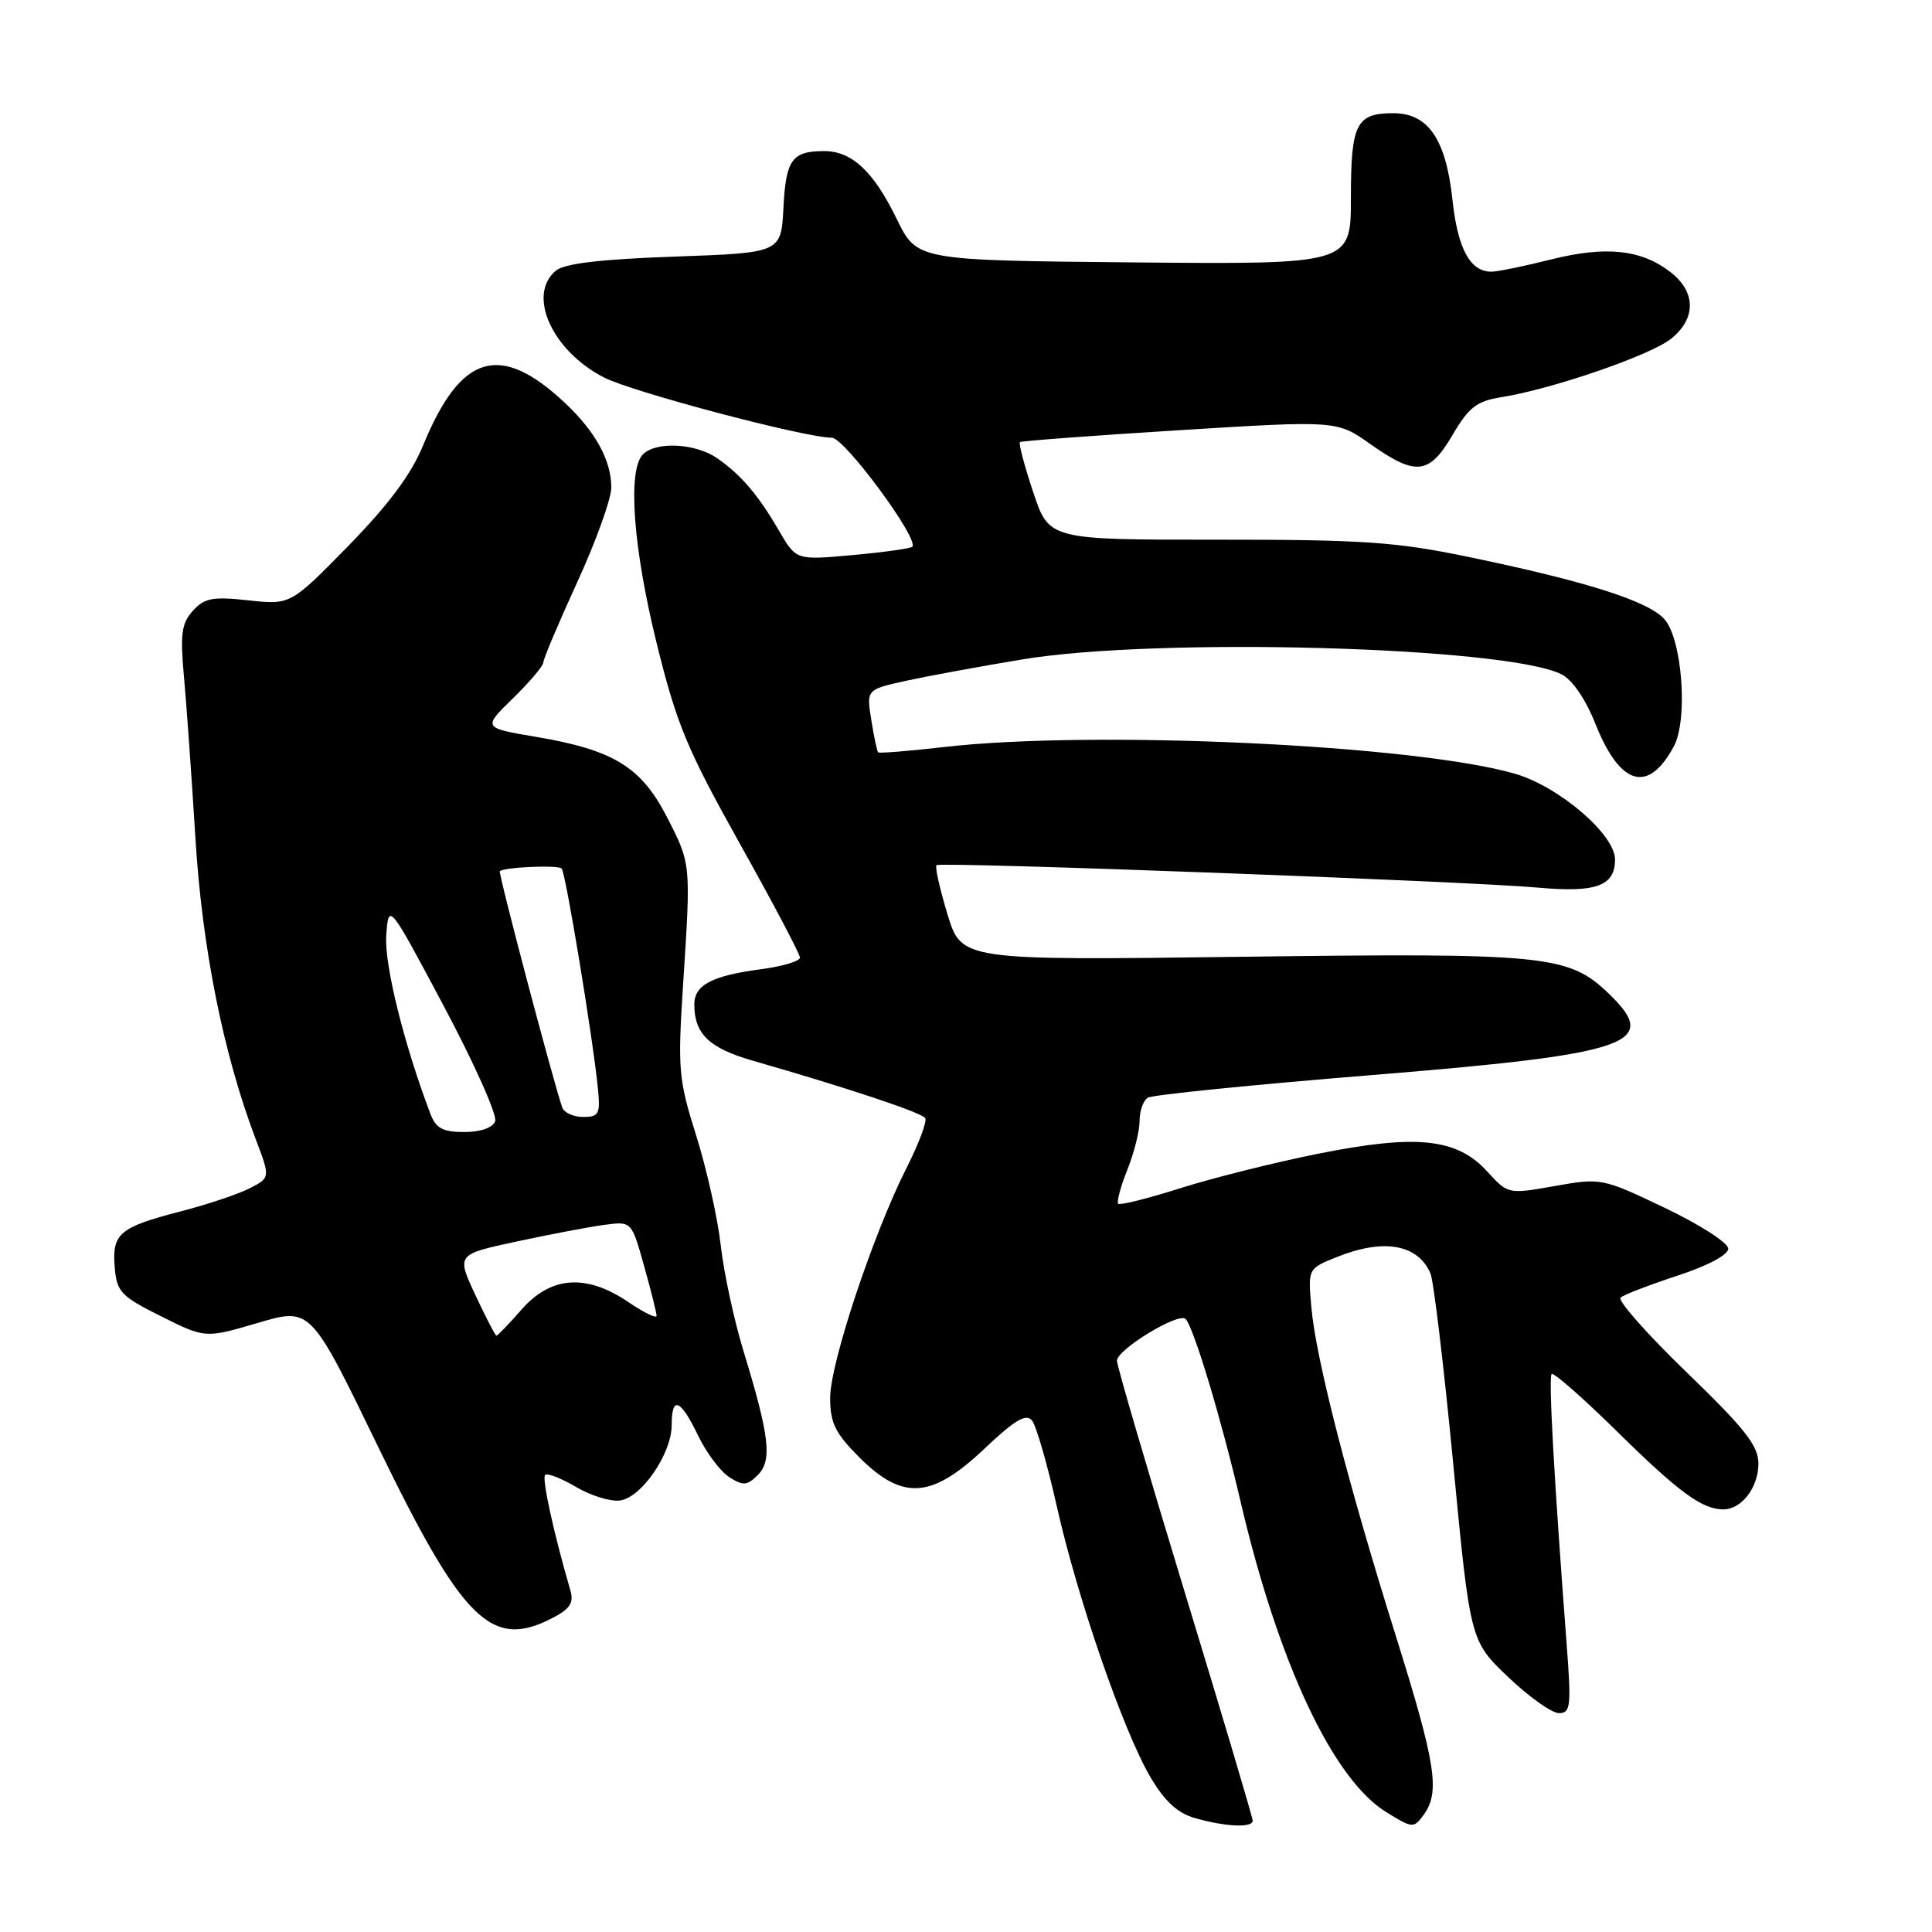 <?xml version="1.0" encoding="UTF-8" standalone="no"?>
<!DOCTYPE svg PUBLIC "-//W3C//DTD SVG 1.1//EN" "http://www.w3.org/Graphics/SVG/1.1/DTD/svg11.dtd" >
<svg xmlns="http://www.w3.org/2000/svg" xmlns:xlink="http://www.w3.org/1999/xlink" version="1.1" viewBox="0 0 256 256">
 <g >
 <path fill="currentColor"
d=" M 165.99 241.25 C 165.98 240.84 161.94 227.22 156.99 211.00 C 152.05 194.78 148.00 180.96 148.00 180.31 C 148.00 178.81 156.24 173.81 157.11 174.78 C 158.21 176.01 161.83 188.03 164.39 199.00 C 169.39 220.36 176.60 235.74 183.68 240.11 C 187.17 242.27 187.32 242.28 188.64 240.48 C 190.85 237.45 190.27 233.75 184.93 216.69 C 178.60 196.50 174.38 180.08 173.77 173.30 C 173.30 168.10 173.30 168.10 177.17 166.55 C 183.36 164.07 187.86 164.87 189.54 168.72 C 189.96 169.70 191.32 181.06 192.56 193.96 C 194.81 217.42 194.81 217.42 199.83 222.21 C 202.59 224.84 205.62 227.00 206.57 227.00 C 208.12 227.00 208.22 226.10 207.58 217.75 C 205.92 195.89 205.17 182.49 205.60 182.06 C 205.85 181.81 209.76 185.24 214.28 189.69 C 222.48 197.76 225.54 200.00 228.36 200.00 C 230.77 200.00 233.00 197.09 233.00 193.94 C 233.00 191.57 231.23 189.31 223.48 181.83 C 218.25 176.77 214.31 172.32 214.73 171.94 C 215.15 171.56 218.54 170.26 222.25 169.04 C 226.29 167.72 229.00 166.28 229.00 165.45 C 229.00 164.68 225.23 162.26 220.62 160.06 C 212.32 156.10 212.18 156.07 206.03 157.15 C 199.82 158.25 199.82 158.25 197.04 155.20 C 193.02 150.81 187.66 150.26 174.54 152.90 C 168.76 154.06 160.55 156.12 156.31 157.47 C 152.06 158.82 148.40 159.73 148.17 159.50 C 147.94 159.27 148.48 157.26 149.37 155.02 C 150.27 152.79 151.00 149.87 151.00 148.54 C 151.00 147.21 151.49 145.82 152.09 145.45 C 152.69 145.08 165.91 143.74 181.46 142.48 C 216.21 139.66 220.12 138.32 213.14 131.63 C 207.83 126.54 204.88 126.25 164.45 126.78 C 127.40 127.26 127.40 127.26 125.54 121.13 C 124.52 117.75 123.86 114.83 124.09 114.64 C 124.65 114.17 194.66 116.78 203.74 117.61 C 211.50 118.31 214.00 117.41 214.00 113.88 C 214.00 110.58 206.59 104.23 200.76 102.53 C 187.58 98.70 144.92 96.70 125.06 98.99 C 120.42 99.52 116.50 99.84 116.36 99.69 C 116.21 99.54 115.80 97.61 115.45 95.39 C 114.80 91.36 114.80 91.36 120.15 90.19 C 123.09 89.55 130.00 88.28 135.50 87.37 C 153.32 84.41 199.45 85.68 206.87 89.33 C 208.33 90.05 210.07 92.58 211.40 95.91 C 214.67 104.13 218.40 105.21 221.79 98.90 C 223.70 95.35 222.90 84.65 220.53 82.03 C 218.35 79.62 210.07 77.00 194.50 73.78 C 184.97 71.80 180.53 71.50 161.25 71.51 C 139.00 71.52 139.00 71.52 136.90 65.20 C 135.74 61.72 134.95 58.74 135.15 58.58 C 135.34 58.43 144.87 57.71 156.32 57.00 C 177.14 55.71 177.14 55.71 181.60 58.86 C 187.63 63.11 189.38 62.91 192.48 57.62 C 194.64 53.94 195.66 53.15 198.99 52.62 C 205.68 51.55 218.59 47.11 221.37 44.93 C 224.75 42.26 224.76 38.74 221.40 36.10 C 217.53 33.06 212.82 32.55 205.52 34.38 C 201.98 35.27 198.43 36.00 197.62 36.00 C 194.80 36.00 193.16 32.98 192.46 26.49 C 191.60 18.45 189.25 15.00 184.63 15.00 C 179.70 15.00 179.00 16.39 179.00 26.22 C 179.00 35.03 179.00 35.03 150.25 34.77 C 121.50 34.50 121.50 34.50 118.83 29.03 C 115.74 22.68 112.85 19.99 109.14 20.02 C 104.94 20.04 104.13 21.17 103.81 27.52 C 103.50 33.50 103.50 33.50 89.40 34.00 C 79.54 34.35 74.80 34.91 73.65 35.87 C 69.80 39.08 73.16 46.51 80.06 50.03 C 83.86 51.97 106.69 58.00 110.22 58.00 C 111.90 58.00 121.85 71.48 120.88 72.45 C 120.65 72.68 117.09 73.18 112.98 73.55 C 105.50 74.23 105.50 74.23 103.25 70.37 C 100.47 65.58 98.22 62.94 95.03 60.72 C 92.17 58.73 86.94 58.46 85.20 60.20 C 83.13 62.27 83.88 72.55 87.02 85.27 C 89.66 95.97 91.04 99.28 98.02 111.77 C 102.41 119.61 106.00 126.42 106.00 126.89 C 106.00 127.36 103.67 128.05 100.83 128.43 C 94.32 129.29 92.00 130.52 92.00 133.10 C 92.00 137.00 93.97 138.89 99.76 140.55 C 112.24 144.13 122.15 147.43 122.60 148.16 C 122.86 148.58 121.74 151.56 120.11 154.78 C 115.68 163.56 110.00 180.65 110.00 185.21 C 110.00 188.55 110.66 189.90 113.88 193.12 C 119.62 198.85 123.44 198.59 130.42 191.98 C 134.48 188.14 135.97 187.26 136.75 188.23 C 137.31 188.93 138.77 194.00 140.01 199.50 C 142.74 211.70 148.82 229.30 152.41 235.43 C 154.29 238.64 156.00 240.23 158.28 240.89 C 162.33 242.06 166.00 242.23 165.99 241.25 Z  M 73.15 214.42 C 75.57 213.17 76.06 212.40 75.56 210.67 C 73.37 203.16 71.78 195.89 72.23 195.44 C 72.51 195.15 74.36 195.87 76.33 197.03 C 78.31 198.20 80.93 199.00 82.18 198.82 C 85.02 198.41 89.00 192.60 89.00 188.85 C 89.00 184.90 90.15 185.34 92.50 190.22 C 93.60 192.50 95.46 194.98 96.63 195.73 C 98.47 196.90 98.99 196.86 100.41 195.45 C 102.34 193.52 101.98 190.34 98.51 179.00 C 97.25 174.88 95.90 168.57 95.50 165.00 C 95.10 161.43 93.64 154.90 92.26 150.50 C 89.90 143.02 89.79 141.72 90.51 130.50 C 91.56 114.29 91.58 114.52 88.35 108.22 C 84.95 101.61 81.26 99.36 70.99 97.63 C 63.96 96.44 63.96 96.44 67.98 92.52 C 70.19 90.36 72.00 88.22 72.00 87.76 C 72.00 87.30 74.03 82.51 76.50 77.11 C 78.98 71.71 81.00 66.08 81.00 64.59 C 81.00 61.01 78.90 57.18 74.84 53.37 C 66.25 45.31 61.05 46.87 56.07 59.00 C 54.49 62.85 51.51 66.85 46.16 72.33 C 38.50 80.15 38.50 80.15 32.93 79.55 C 28.18 79.03 27.10 79.23 25.56 80.93 C 24.05 82.60 23.86 84.01 24.38 89.71 C 24.72 93.44 25.40 103.03 25.89 111.00 C 26.78 125.59 29.59 139.63 33.87 150.91 C 35.82 156.04 35.82 156.04 33.12 157.44 C 31.63 158.21 27.51 159.59 23.96 160.51 C 15.82 162.61 14.83 163.45 15.20 167.91 C 15.47 171.19 16.01 171.75 21.35 174.42 C 27.20 177.34 27.20 177.34 34.17 175.29 C 41.15 173.24 41.15 173.24 49.96 191.41 C 61.30 214.82 65.10 218.59 73.15 214.42 Z  M 62.99 171.60 C 60.48 166.22 60.48 166.22 68.49 164.50 C 72.90 163.55 78.12 162.56 80.09 162.30 C 83.69 161.82 83.69 161.82 85.34 167.73 C 86.25 170.97 87.00 173.96 87.00 174.35 C 87.00 174.75 85.32 173.93 83.27 172.54 C 77.71 168.76 73.01 169.08 69.13 173.50 C 67.44 175.43 65.93 176.99 65.78 176.99 C 65.63 176.98 64.37 174.56 62.99 171.60 Z  M 57.04 147.61 C 53.52 138.35 50.91 127.80 51.18 123.96 C 51.50 119.59 51.50 119.59 58.83 133.36 C 62.86 140.94 65.91 147.78 65.61 148.57 C 65.28 149.44 63.67 150.00 61.51 150.00 C 58.68 150.00 57.76 149.51 57.04 147.61 Z  M 74.50 146.75 C 73.28 143.22 66.00 115.67 66.23 115.44 C 66.80 114.90 73.92 114.59 74.42 115.08 C 74.95 115.62 78.55 137.45 79.23 144.25 C 79.56 147.62 79.36 148.00 77.27 148.00 C 75.99 148.00 74.74 147.44 74.50 146.75 Z "/>
</g>
</svg>